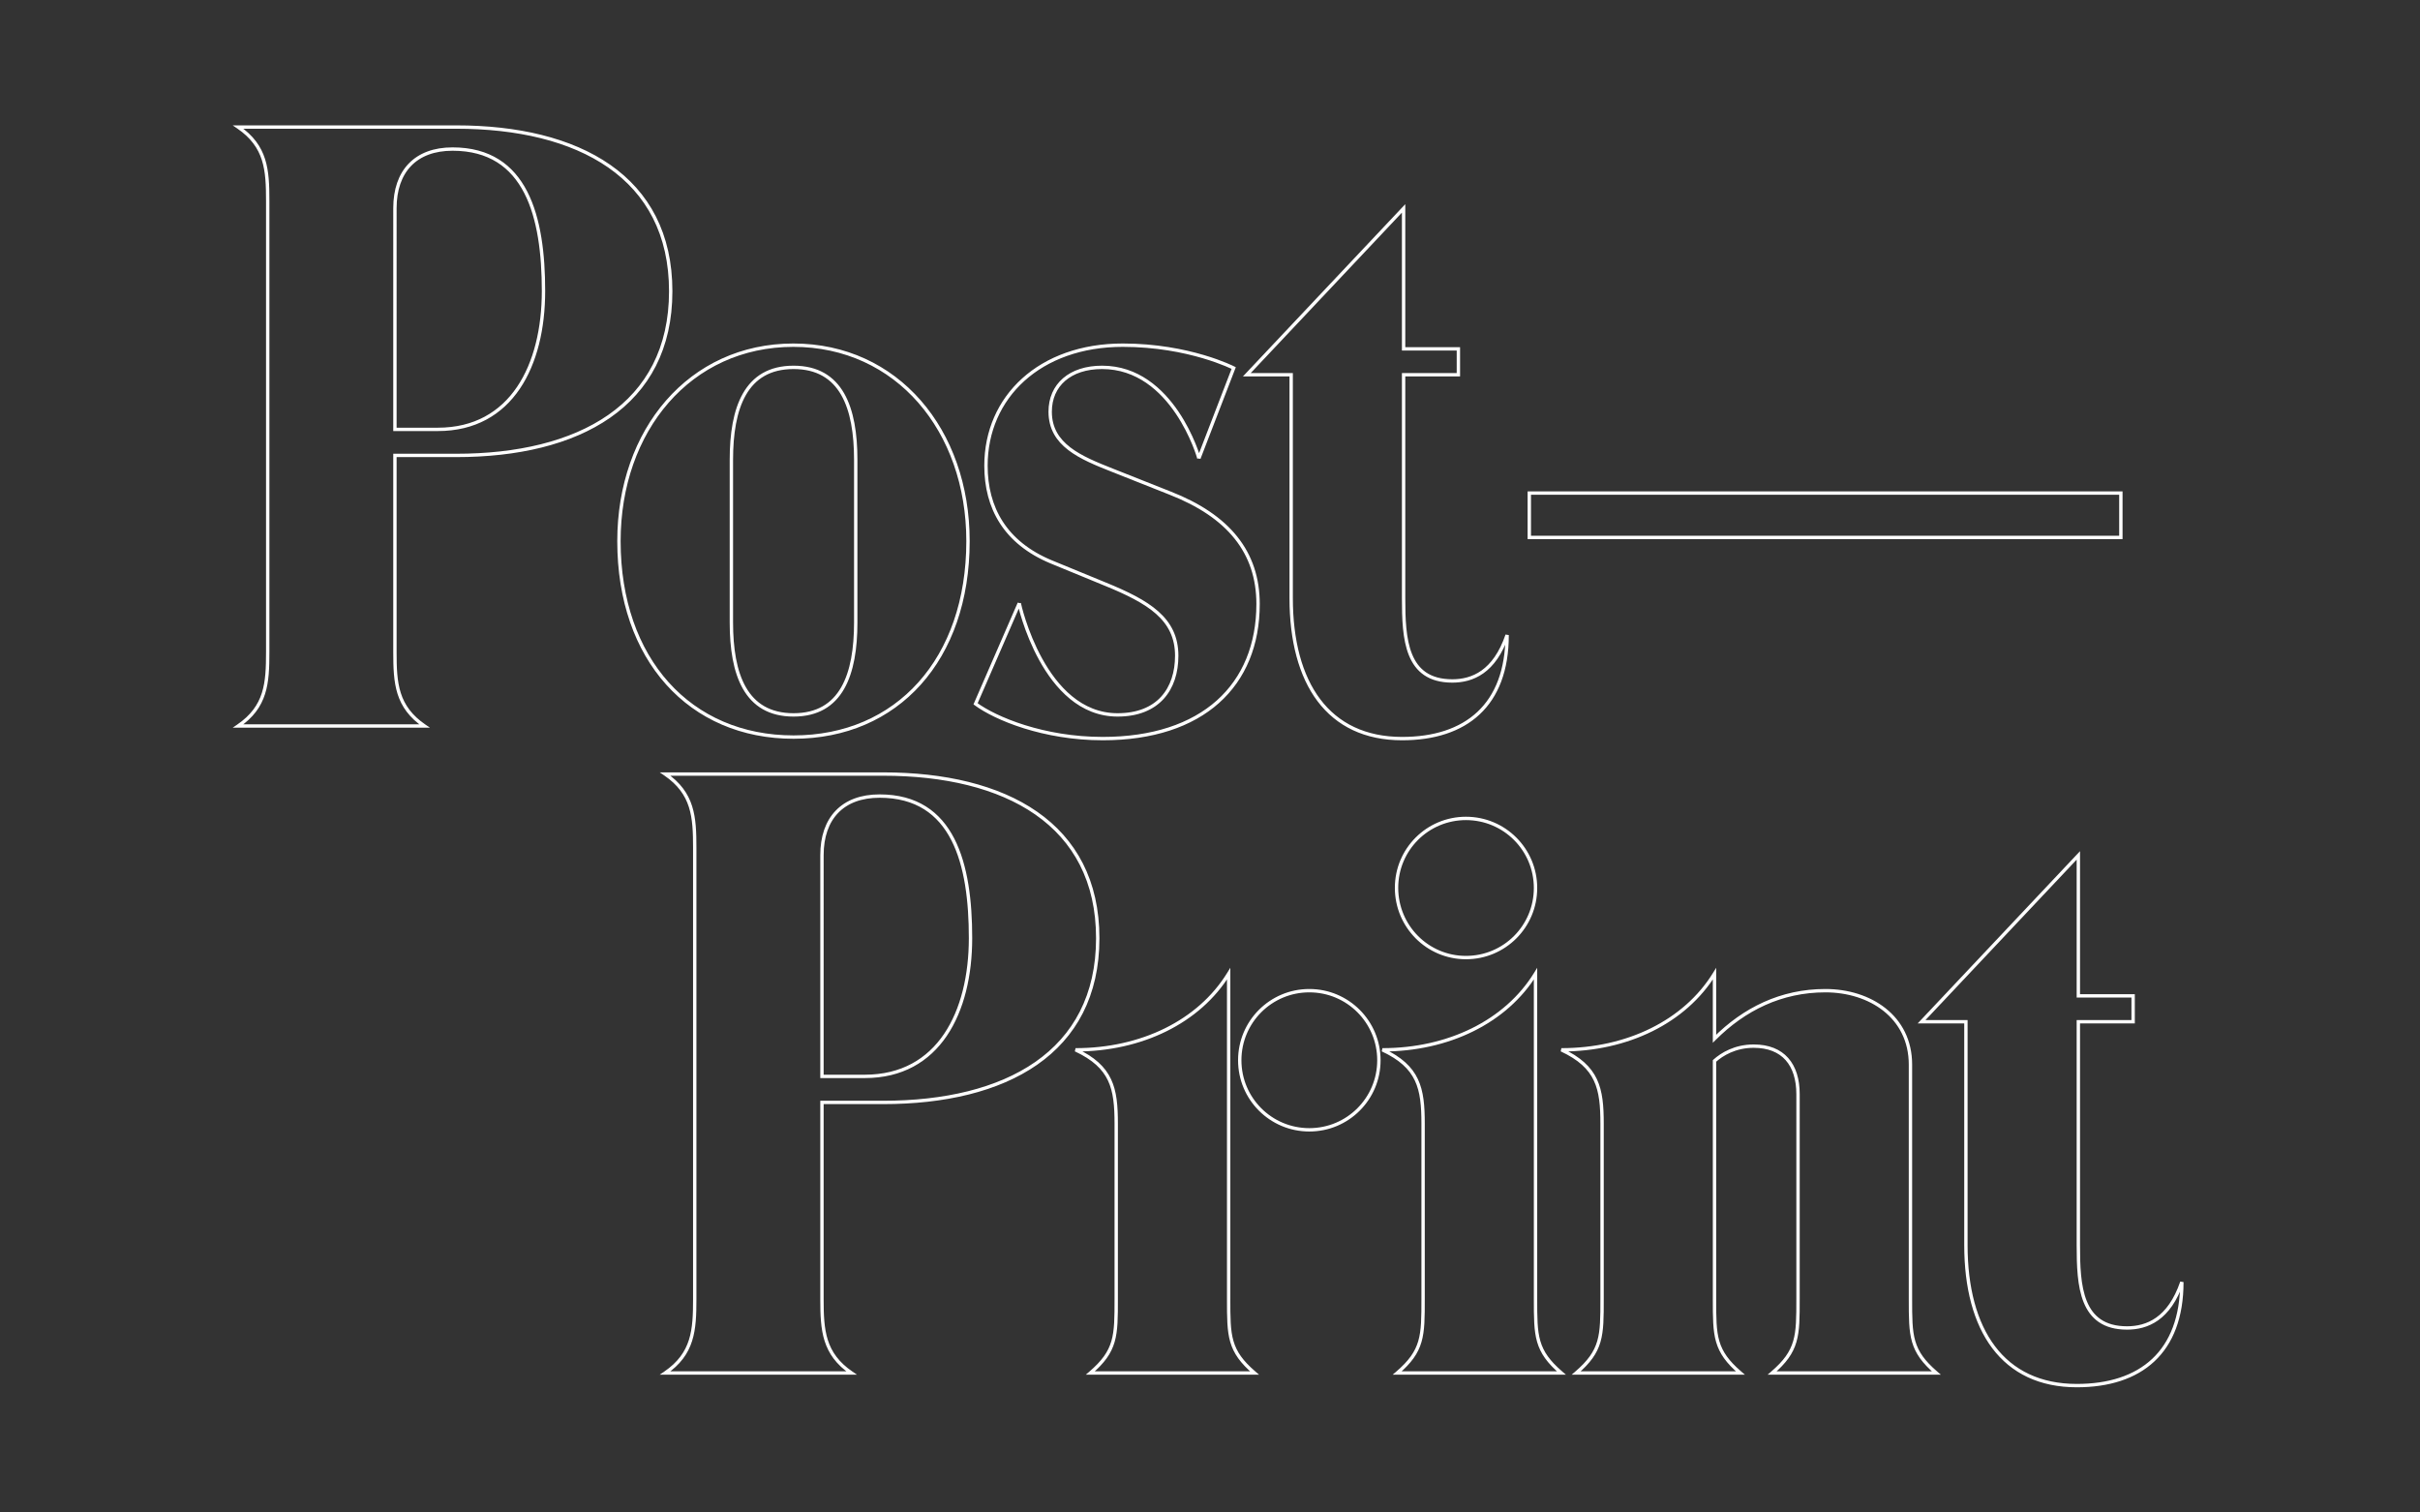 <?xml version="1.0" encoding="utf-8"?>
<!-- Generator: Adobe Illustrator 17.1.0, SVG Export Plug-In . SVG Version: 6.00 Build 0)  -->
<!DOCTYPE svg PUBLIC "-//W3C//DTD SVG 1.1//EN" "http://www.w3.org/Graphics/SVG/1.1/DTD/svg11.dtd">
<svg version="1.1" id="Layer_1" xmlns="http://www.w3.org/2000/svg" xmlns:xlink="http://www.w3.org/1999/xlink" x="0px" y="0px"
	 viewBox="0 0 1440 900" style="enable-background:new 0 0 1440 900;" xml:space="preserve">
<rect x="0" y="0" width="1440" height="900" fill="#333333" stroke="none"/>
<style type="text/css">
	.st0 {
		fill: none;
		stroke: #fff;
		stroke-width: 2;
		stroke-dasharray: 1500;
		stroke-dashoffset: 0;
		-webkit-animation: dash 10s linear infinite;
		-moz-animation: dash 10s linear infinite;
		animation: dash 10s linear infinite;
	}

	@-webkit-keyframes dash {
		0% {
			stroke-dashoffset: 1500;
		}

		50% {
			stroke-dashoffset: 0;
		}

		100% {
			stroke-dashoffset: -1500;
		}

</style>
<g>
	<g>
		<path class="st0" d="M159.3,119.6c0-18.5-0.9-32.6-17.6-44h129.8c72.6,0,127.6,29.5,127.6,97.7s-55,97.7-127.6,97.7H235v117
			c0,18.5,0.9,32.6,17.6,44H141.7c16.7-11.4,17.6-25.5,17.6-44V119.6z M235,255.5h25.5c44,0,62.9-38.3,62.9-82.3
			c0-44-10.1-84.5-54.1-84.5c-22,0-34.3,13.2-34.3,35.2V255.5z"/>
		<path class="st0" d="M576,322c0,70.4-42.2,116.6-103.8,116.6S368.3,392.4,368.3,322c0-66,42.2-116.6,103.8-116.6S576,256,576,322z
			 M435.2,370.4c0,30.8,8.4,55,37,55s37-24.2,37-55v-96.8c0-30.8-8.4-55-37-55s-37,24.2-37,55V370.4z"/>
		<path class="st0" d="M624.9,245c0,19.8,18,27.3,37,34.8l34.3,13.6c34.8,13.6,52.4,35.2,52.4,66c0,48.4-33,80.1-92.4,80.1
			c-35.2,0-63.8-11.9-75.7-20.7l26-59.8c0,0.4,14.5,66.4,58.5,66.4c24.2,0,35.2-15.4,35.2-35.2c0-22-16.7-32.1-42.7-42.7l-32.1-13.2
			c-27.3-11.4-38.7-32.1-38.7-57.2c0-40.9,32.1-71.7,81.4-71.7c39.6,0,66,13.6,66,13.6l-20.7,53.7c0-0.4-15.4-54.1-57.6-54.1
			C636.7,218.6,624.9,229.1,624.9,245z"/>
		<path class="st0" d="M741.9,223l93.3-99v83.6h32.6V223h-32.6v132.9c0,24.2,1.3,49.3,29,49.3c11.9,0,25.1-5.3,32.6-27.3
			c0,41.8-24.6,61.6-62.5,61.6c-44,0-66-33-66-83.6V223H741.9z"/>
		<path class="st0" d="M1262,293.4v26.4H910v-26.4H1262z"/>
		<path class="st0" d="M413.4,504.6c0-18.5-0.9-32.6-17.6-44h129.8c72.6,0,127.6,29.5,127.6,97.7s-55,97.7-127.6,97.7h-36.5v117
			c0,18.5,0.9,32.6,17.6,44H395.8c16.7-11.4,17.6-25.5,17.6-44V504.6z M489.1,640.5h25.5c44,0,62.9-38.3,62.9-82.3
			c0-44-10.1-84.5-54.1-84.5c-22,0-34.3,13.2-34.3,35.2V640.5z"/>
		<path class="st0" d="M731.1,579.4V773c0,22,0,30.8,15.4,44h-97.7c15.4-13.2,15.4-22,15.4-44V668.7c0-21.1-2.6-33.9-24.2-44
			C679.2,624.7,713.5,608,731.1,579.4z M779.1,589.5c22.9,0,41.4,18.5,41.4,41.4c0,22.9-18.5,41.4-41.4,41.4
			c-22.9,0-41.4-18.5-41.4-41.4C737.7,608,756.2,589.5,779.1,589.5z"/>
		<path class="st0" d="M913.7,579.4V773c0,22,0,30.8,15.4,44h-97.7c15.4-13.2,15.4-22,15.4-44V668.7c0-21.1-2.6-33.9-24.2-44
			C861.8,624.7,896.1,608,913.7,579.4z M872.3,487c22.9,0,41.4,18.5,41.4,41.4c0,22.9-18.5,41.4-41.4,41.4S831,551.2,831,528.3
			C831,505.4,849.5,487,872.3,487z"/>
		<path class="st0" d="M1020.2,579.4v38.7c17.6-17.6,39.6-28.6,66-28.6c26.4,0,50.6,15.4,50.6,44V773c0,22,0,30.8,15.4,44h-97.7
			c15.4-13.2,15.4-22,15.4-44V651.1c0-17.6-8.8-28.6-26.4-28.6c-11,0-18.9,4.8-23.3,8.8V773c0,22,0,30.8,15.4,44h-97.7
			c15.4-13.2,15.4-22,15.4-44V668.7c0-21.1-2.6-33.9-24.2-44C968.3,624.7,1002.6,608,1020.2,579.4z"/>
		<path class="st0" d="M1143.4,608l93.3-99v83.6h32.6V608h-32.6v132.9c0,24.2,1.3,49.3,29,49.3c11.9,0,25.1-5.3,32.6-27.3
			c0,41.8-24.6,61.6-62.5,61.6c-44,0-66-33-66-83.6V608H1143.4z"/>
	</g>
</g>
</svg>

